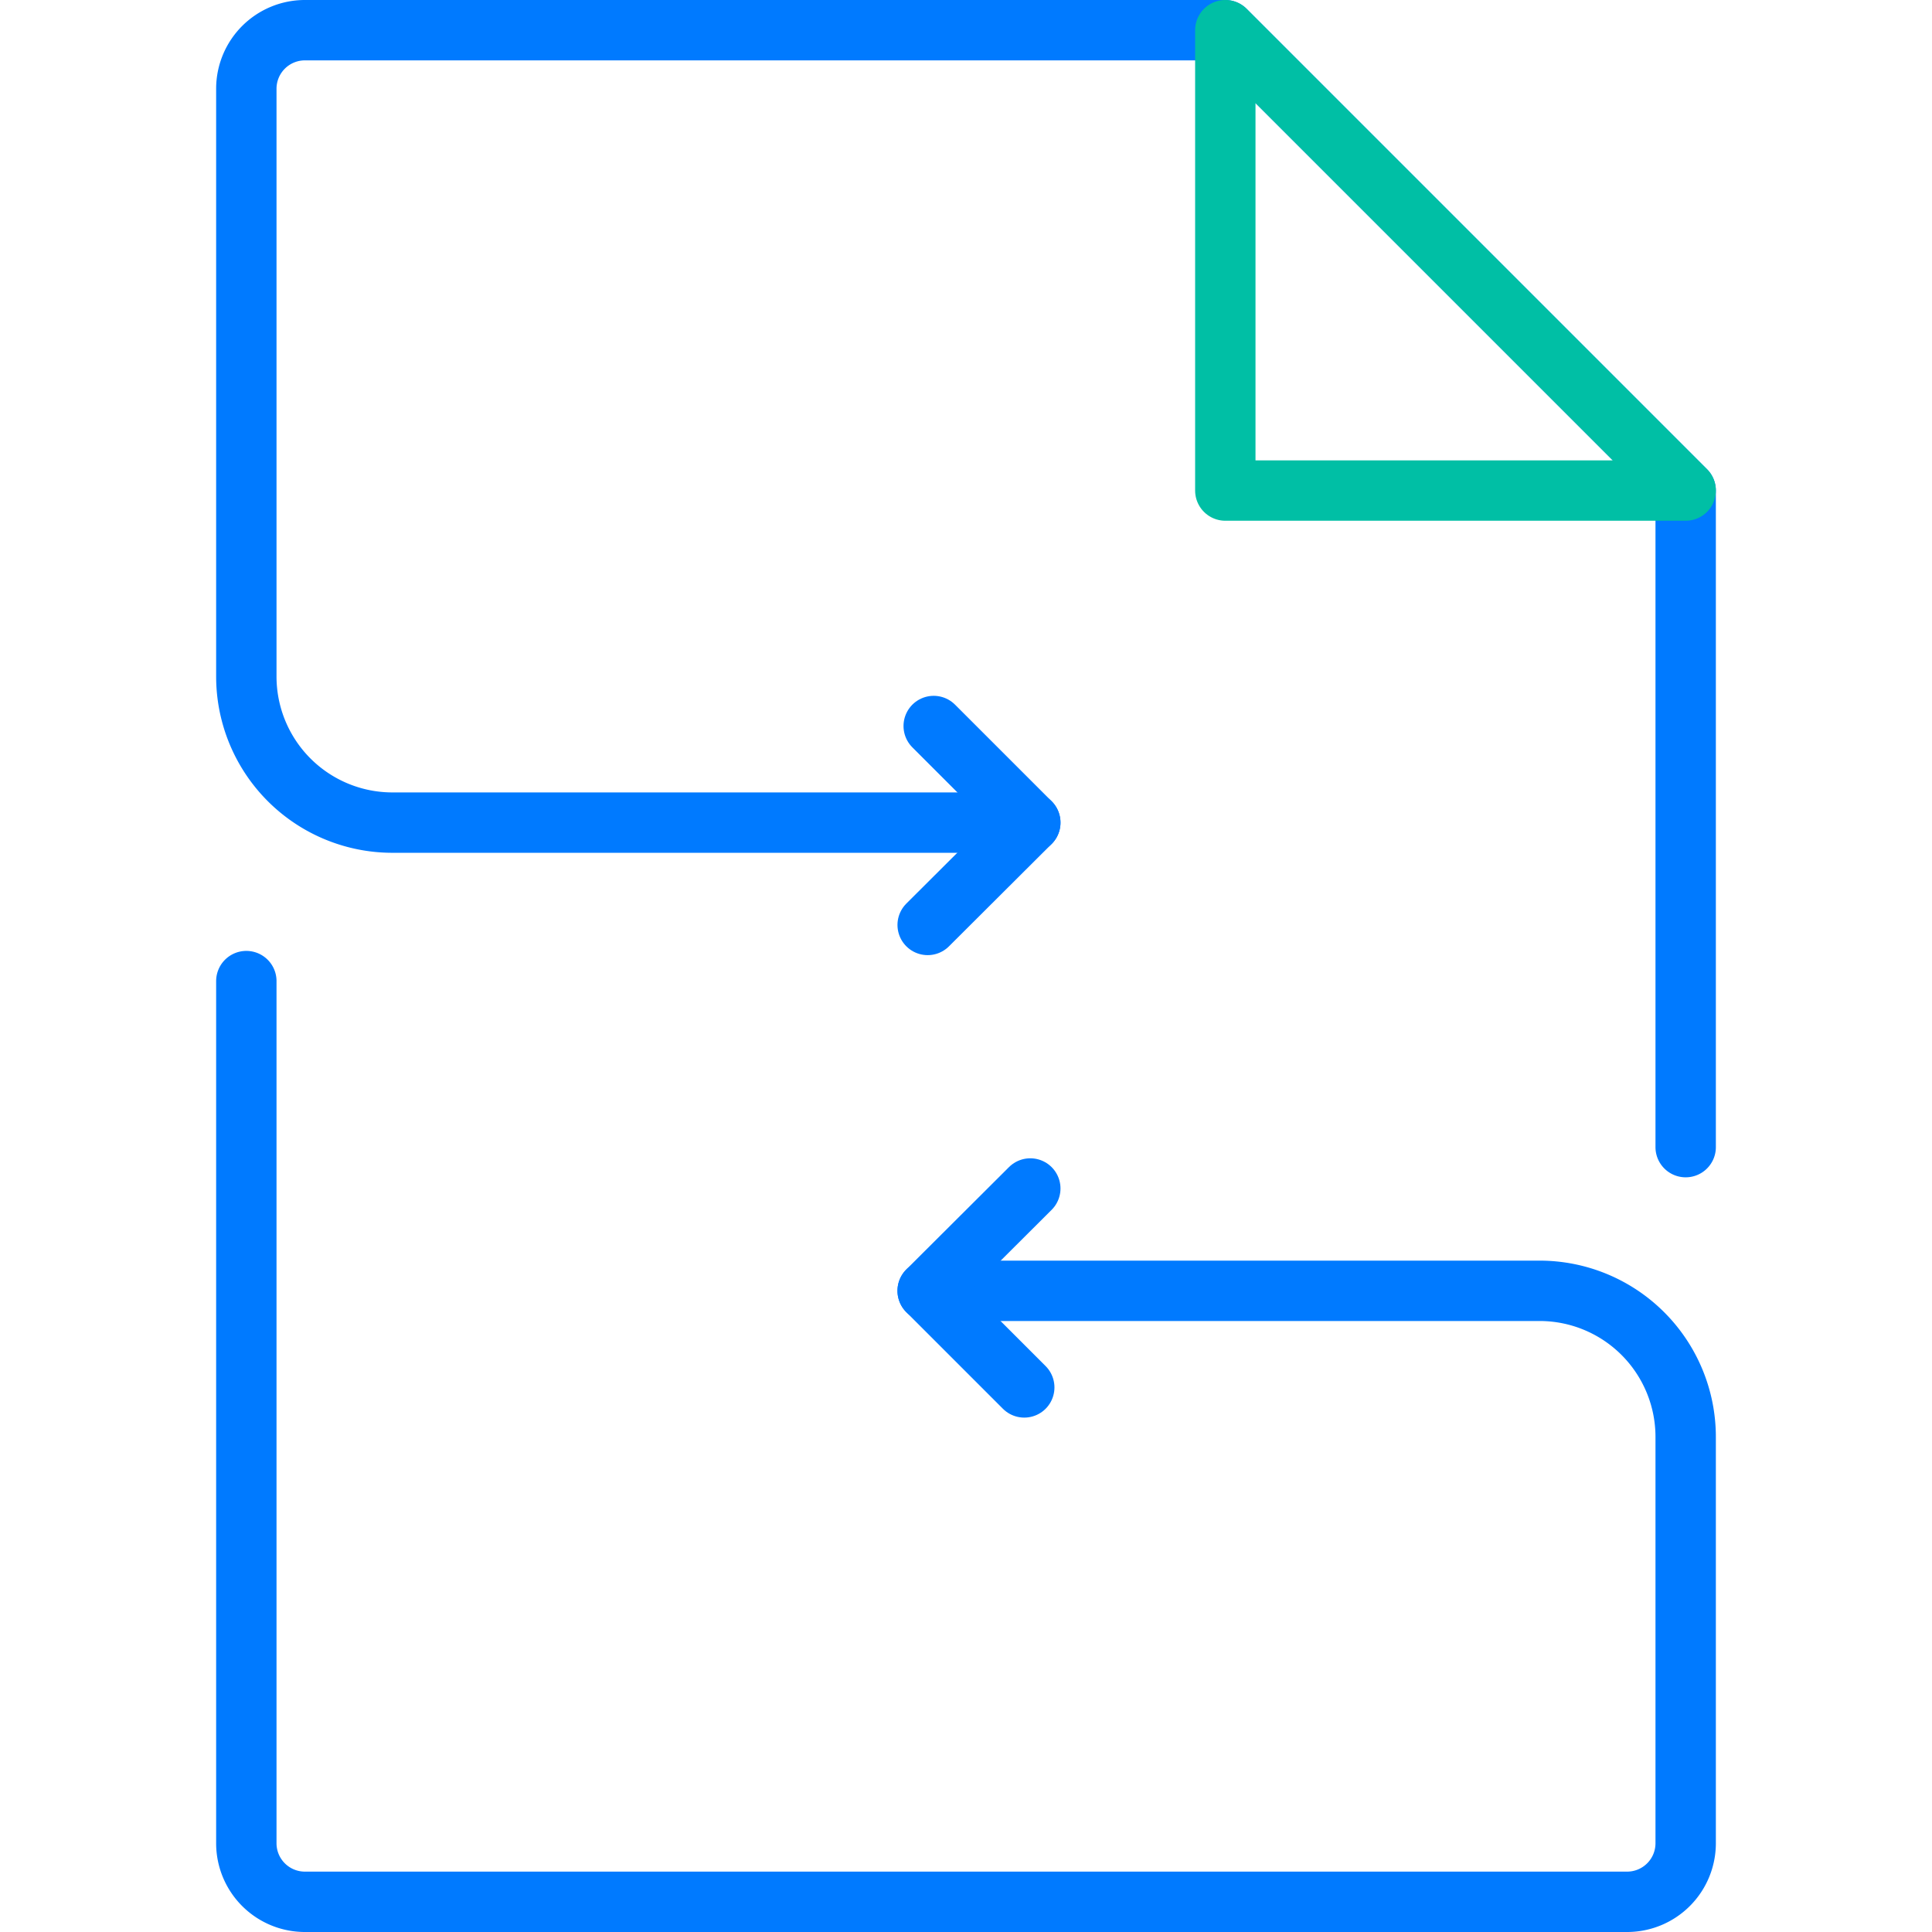 <svg id="b8b66ec6-47cc-4cf7-8c79-6c4e956f1f6a" data-name="Layer 1" xmlns="http://www.w3.org/2000/svg" width="64" height="64" viewBox="0 0 64 64">
  <defs>
    <style>
      .e1824220-c6a6-4db8-995b-7e6b05a73d49, .eace0f97-b0f5-40ca-8502-d22050f7f0f0 {
        fill: none;
        stroke-linecap: round;
        stroke-linejoin: round;
        stroke-width: 2px;
      }

      .e1824220-c6a6-4db8-995b-7e6b05a73d49 {
        stroke: #007aff;
      }

      .eace0f97-b0f5-40ca-8502-d22050f7f0f0 {
        stroke: #00bfa5;
      }
    </style>
  </defs>
  <title>icons</title>
  <g>
    <path class="e1824220-c6a6-4db8-995b-7e6b05a73d49" d="M8.16,32.5V61.07A1.94,1.94,0,0,0,10.09,63H53.91a1.94,1.94,0,0,0,1.93-1.93V47.6A4.84,4.84,0,0,0,51,42.76H30.73"/>
    <path class="e1824220-c6a6-4db8-995b-7e6b05a73d49" d="M55.84,38V16.25L40.59,1H10.09A1.94,1.94,0,0,0,8.16,2.93V22.41A4.84,4.84,0,0,0,13,27.25H34.13"/>
    <polygon class="eace0f97-b0f5-40ca-8502-d22050f7f0f0" points="40.59 1 55.84 16.25 40.59 16.25 40.59 1"/>
    <polyline class="e1824220-c6a6-4db8-995b-7e6b05a73d49" points="30.93 24.05 34.13 27.25 30.73 30.64"/>
    <polyline class="e1824220-c6a6-4db8-995b-7e6b05a73d49" points="33.93 45.96 30.73 42.76 34.13 39.37"/>
  </g>
</svg>
